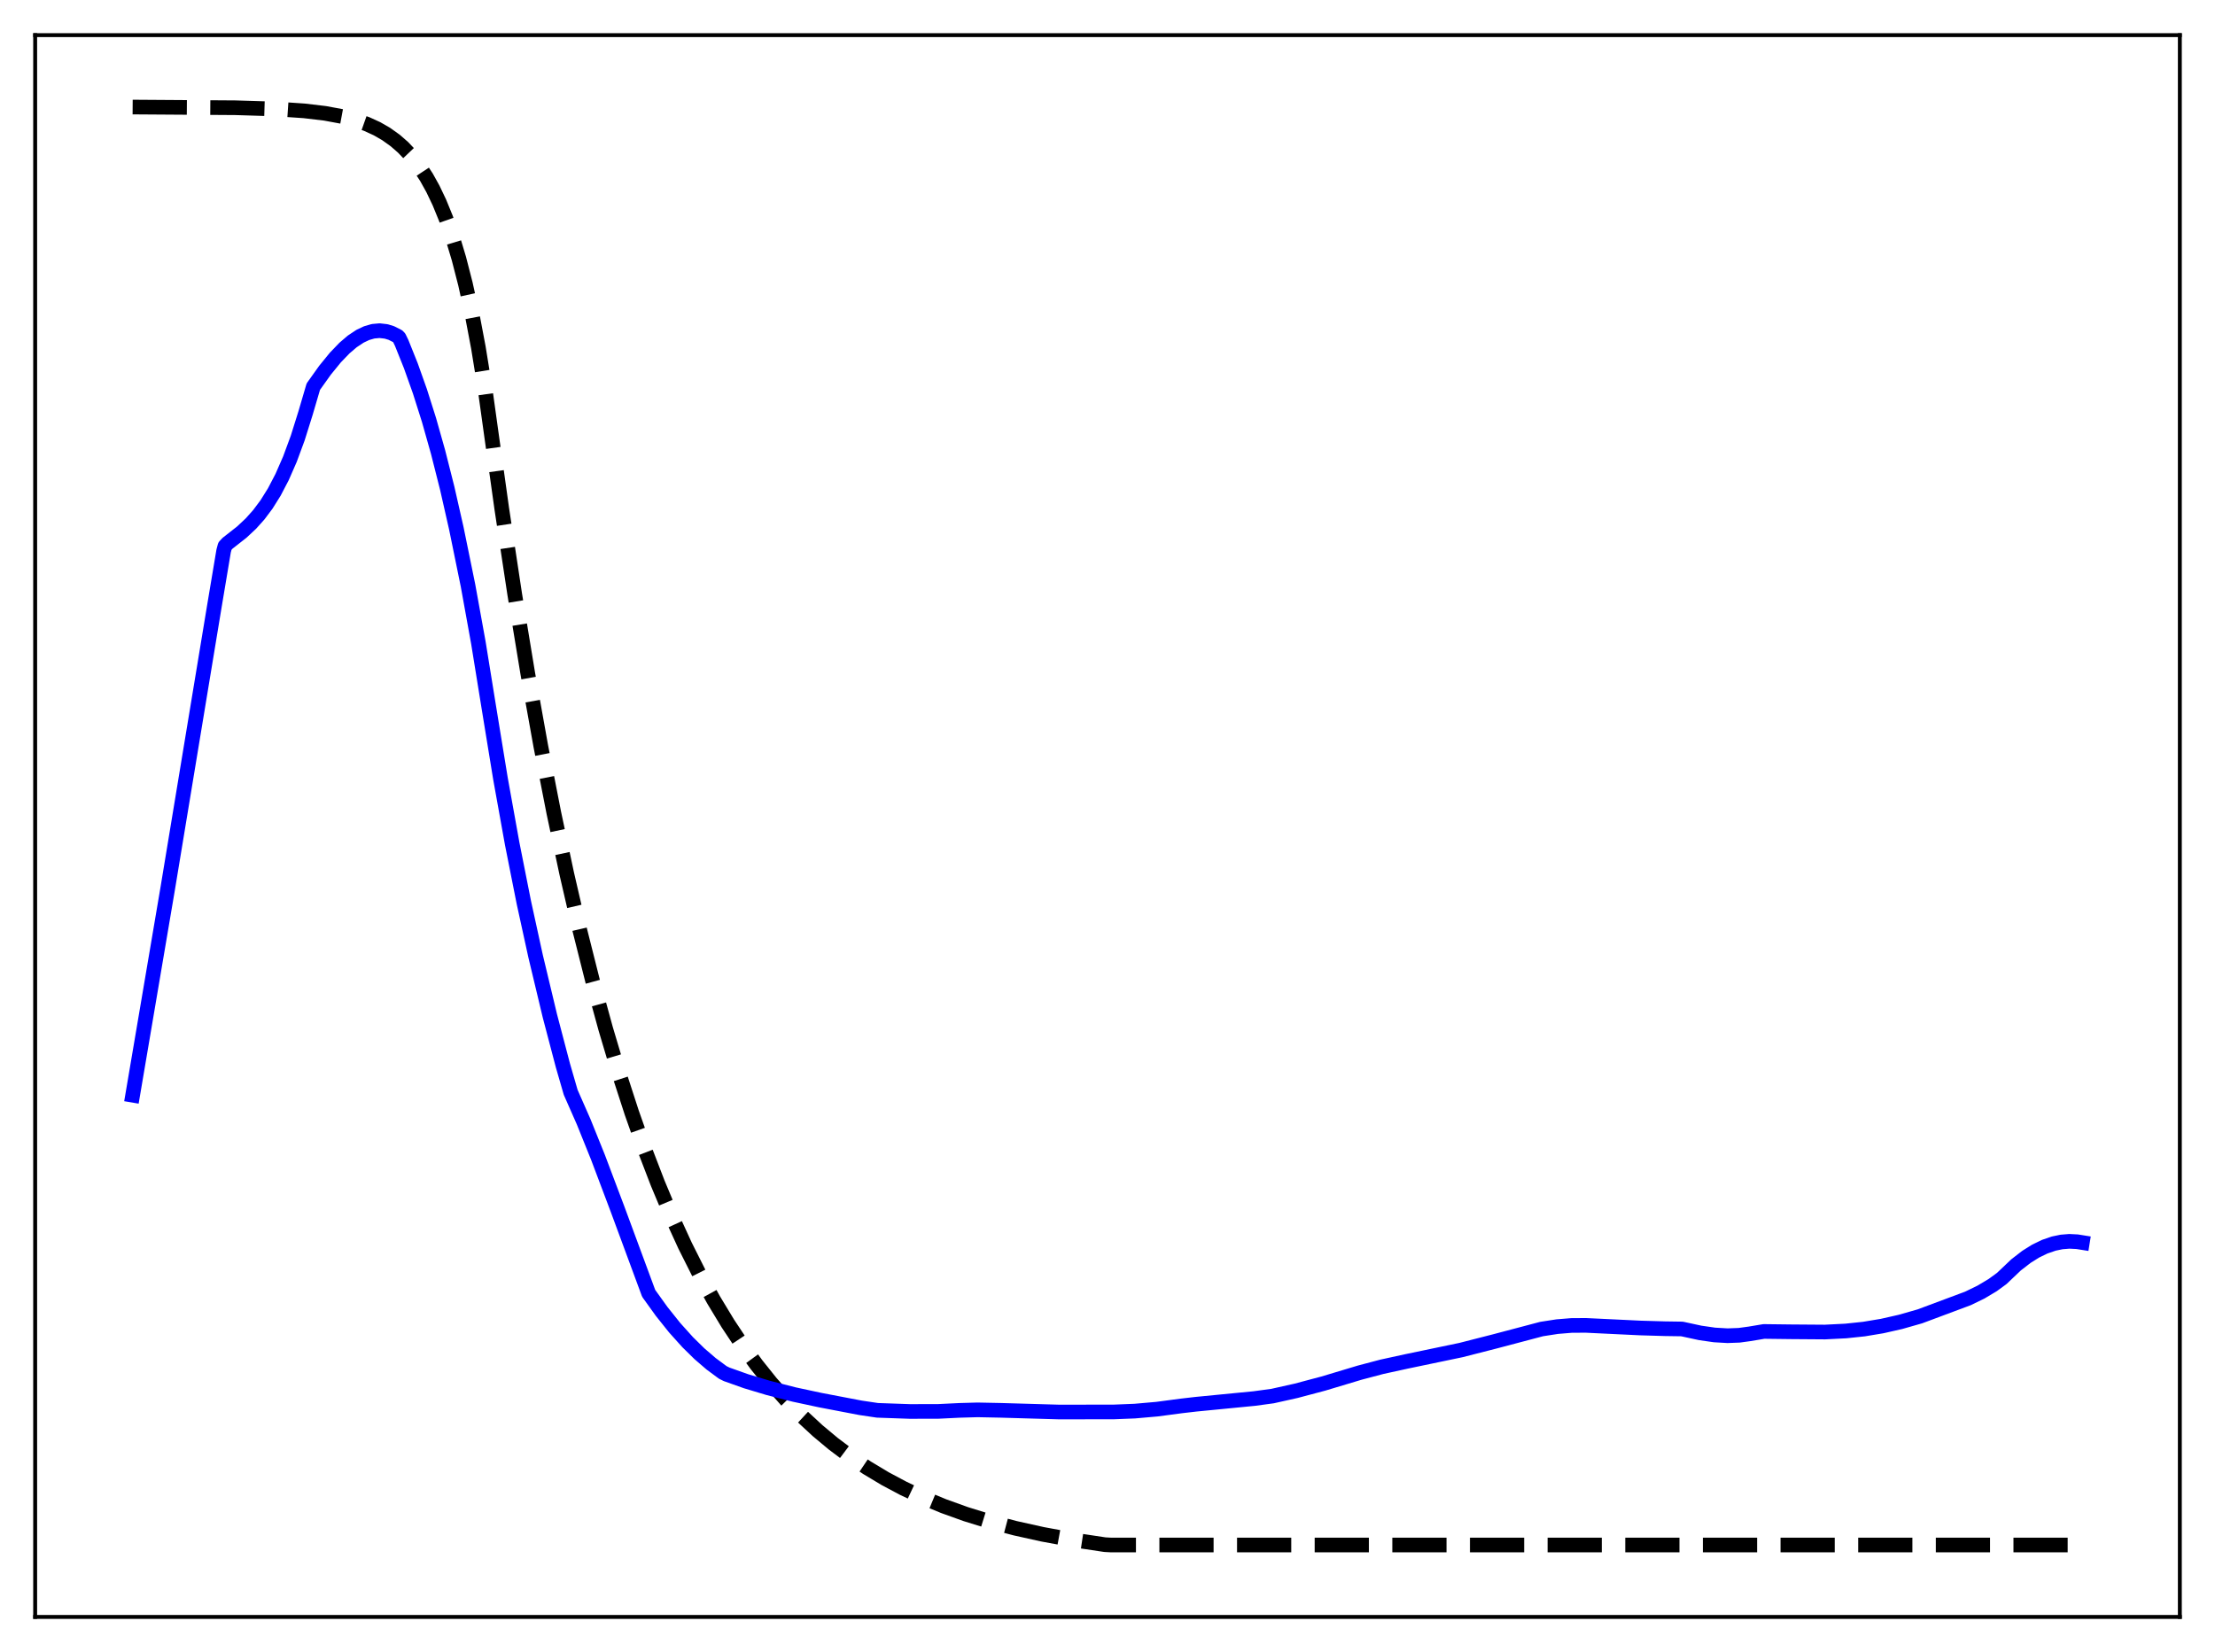 <?xml version="1.0" encoding="utf-8" standalone="no"?>
<!DOCTYPE svg PUBLIC "-//W3C//DTD SVG 1.1//EN"
  "http://www.w3.org/Graphics/SVG/1.1/DTD/svg11.dtd">
<svg xmlns:xlink="http://www.w3.org/1999/xlink" width="453.6pt" height="338.4pt" viewBox="0 0 453.6 338.4" xmlns="http://www.w3.org/2000/svg" version="1.1">
 <defs>
  <style type="text/css">*{stroke-linejoin: round; stroke-linecap: butt}</style>
 </defs>
 <g id="figure_1">
  <g id="patch_1">
   <path d="M 0 338.4 
L 453.6 338.4 
L 453.6 0 
L 0 0 
z
" style="fill: #ffffff"/>
  </g>
  <g id="axes_1">
   <g id="patch_2">
    <path d="M 7.2 331.2 
L 446.4 331.2 
L 446.4 7.2 
L 7.2 7.2 
z
" style="fill: #ffffff"/>
   </g>
   <g id="matplotlib.axis_1"/>
   <g id="matplotlib.axis_2"/>
   <g id="line2d_1">
    <path d="M 27.164 21.927 
L 48.192 22.069 
L 56.71 22.33 
L 62.3 22.708 
L 66.559 23.214 
L 70.019 23.854 
L 72.681 24.554 
L 75.076 25.398 
L 77.206 26.372 
L 79.069 27.445 
L 80.932 28.777 
L 82.529 30.17 
L 84.127 31.846 
L 85.724 33.863 
L 87.321 36.289 
L 88.652 38.683 
L 89.983 41.476 
L 91.313 44.733 
L 92.644 48.534 
L 93.975 52.967 
L 95.306 58.138 
L 96.637 64.171 
L 97.968 71.208 
L 99.299 79.418 
L 100.63 88.994 
L 102.759 104.225 
L 105.421 121.813 
L 108.083 137.973 
L 110.745 152.819 
L 113.407 166.458 
L 116.068 178.989 
L 118.73 190.501 
L 121.392 201.078 
L 124.054 210.795 
L 126.716 219.722 
L 129.377 227.924 
L 132.039 235.46 
L 134.701 242.382 
L 137.363 248.743 
L 140.291 255.143 
L 143.219 260.974 
L 146.147 266.286 
L 149.075 271.125 
L 152.003 275.533 
L 154.931 279.549 
L 157.859 283.207 
L 161.053 286.828 
L 164.247 290.098 
L 167.441 293.052 
L 170.636 295.72 
L 174.096 298.32 
L 177.556 300.649 
L 181.283 302.886 
L 185.009 304.872 
L 189.002 306.755 
L 193.261 308.516 
L 197.786 310.143 
L 202.577 311.628 
L 207.901 313.033 
L 213.491 314.274 
L 219.613 315.401 
L 226.268 316.401 
L 227.599 316.473 
L 426.436 316.473 
L 426.436 316.473 
" clip-path="url(#pa2b32f7e9c)" style="fill: none; stroke-dasharray: 11.1,4.8; stroke-dashoffset: 0; stroke: #000000; stroke-width: 3"/>
   </g>
   <g id="line2d_2">
    <path d="M 27.164 224.334 
L 34.351 181.965 
L 43.933 123.979 
L 45.796 112.859 
L 46.063 111.856 
L 46.595 111.283 
L 49.523 108.986 
L 51.386 107.24 
L 52.983 105.456 
L 54.58 103.325 
L 56.177 100.768 
L 57.775 97.704 
L 59.372 94.055 
L 60.969 89.725 
L 62.566 84.629 
L 64.163 79.195 
L 66.559 75.835 
L 68.688 73.224 
L 70.551 71.289 
L 72.148 69.925 
L 73.745 68.867 
L 75.076 68.237 
L 76.407 67.853 
L 77.738 67.734 
L 79.069 67.885 
L 80.134 68.209 
L 81.465 68.882 
L 81.731 69.156 
L 82.263 70.255 
L 84.127 74.906 
L 85.99 80.143 
L 87.853 86.027 
L 89.716 92.618 
L 91.58 99.984 
L 93.443 108.193 
L 95.839 119.915 
L 97.968 131.67 
L 100.097 144.83 
L 102.493 159.512 
L 104.889 172.822 
L 107.284 184.89 
L 109.68 195.848 
L 112.608 208.09 
L 115.27 218.219 
L 116.867 223.744 
L 119.529 229.79 
L 122.457 237.054 
L 126.449 247.632 
L 132.838 264.922 
L 135.5 268.628 
L 138.161 271.96 
L 140.823 274.922 
L 143.219 277.277 
L 145.615 279.34 
L 148.01 281.116 
L 148.809 281.512 
L 152.801 282.931 
L 157.327 284.292 
L 162.65 285.648 
L 167.974 286.79 
L 176.225 288.368 
L 179.686 288.883 
L 186.34 289.117 
L 192.196 289.101 
L 196.455 288.893 
L 200.182 288.787 
L 204.973 288.884 
L 216.951 289.23 
L 228.131 289.212 
L 232.39 289.042 
L 236.915 288.644 
L 241.972 287.975 
L 244.9 287.637 
L 256.879 286.468 
L 260.605 285.961 
L 265.396 284.891 
L 270.986 283.407 
L 278.439 281.169 
L 282.964 279.971 
L 288.022 278.866 
L 299.201 276.534 
L 306.122 274.764 
L 315.705 272.232 
L 318.899 271.738 
L 321.827 271.499 
L 324.755 271.482 
L 335.935 272.018 
L 340.992 272.167 
L 344.452 272.218 
L 348.179 273.023 
L 351.107 273.444 
L 353.769 273.599 
L 356.164 273.509 
L 358.294 273.217 
L 361.222 272.728 
L 366.812 272.795 
L 373.732 272.846 
L 377.991 272.631 
L 381.718 272.239 
L 385.444 271.618 
L 389.171 270.774 
L 393.164 269.634 
L 403.012 265.956 
L 405.674 264.662 
L 408.07 263.232 
L 409.933 261.872 
L 412.861 259.089 
L 414.991 257.442 
L 416.854 256.275 
L 418.717 255.369 
L 420.58 254.729 
L 422.177 254.397 
L 423.775 254.268 
L 425.372 254.348 
L 426.436 254.518 
L 426.436 254.518 
" clip-path="url(#pa2b32f7e9c)" style="fill: none; stroke: #0000ff; stroke-width: 3; stroke-linecap: square"/>
   </g>
   <g id="patch_3">
    <path d="M 7.2 331.2 
L 7.2 7.2 
" style="fill: none; stroke: #000000; stroke-width: 0.8; stroke-linejoin: miter; stroke-linecap: square"/>
   </g>
   <g id="patch_4">
    <path d="M 446.4 331.2 
L 446.4 7.2 
" style="fill: none; stroke: #000000; stroke-width: 0.8; stroke-linejoin: miter; stroke-linecap: square"/>
   </g>
   <g id="patch_5">
    <path d="M 7.2 331.2 
L 446.4 331.2 
" style="fill: none; stroke: #000000; stroke-width: 0.8; stroke-linejoin: miter; stroke-linecap: square"/>
   </g>
   <g id="patch_6">
    <path d="M 7.2 7.2 
L 446.4 7.2 
" style="fill: none; stroke: #000000; stroke-width: 0.8; stroke-linejoin: miter; stroke-linecap: square"/>
   </g>
  </g>
 </g>
 <defs>
  <clipPath id="pa2b32f7e9c">
   <rect x="7.2" y="7.2" width="439.2" height="324"/>
  </clipPath>
 </defs>
</svg>
